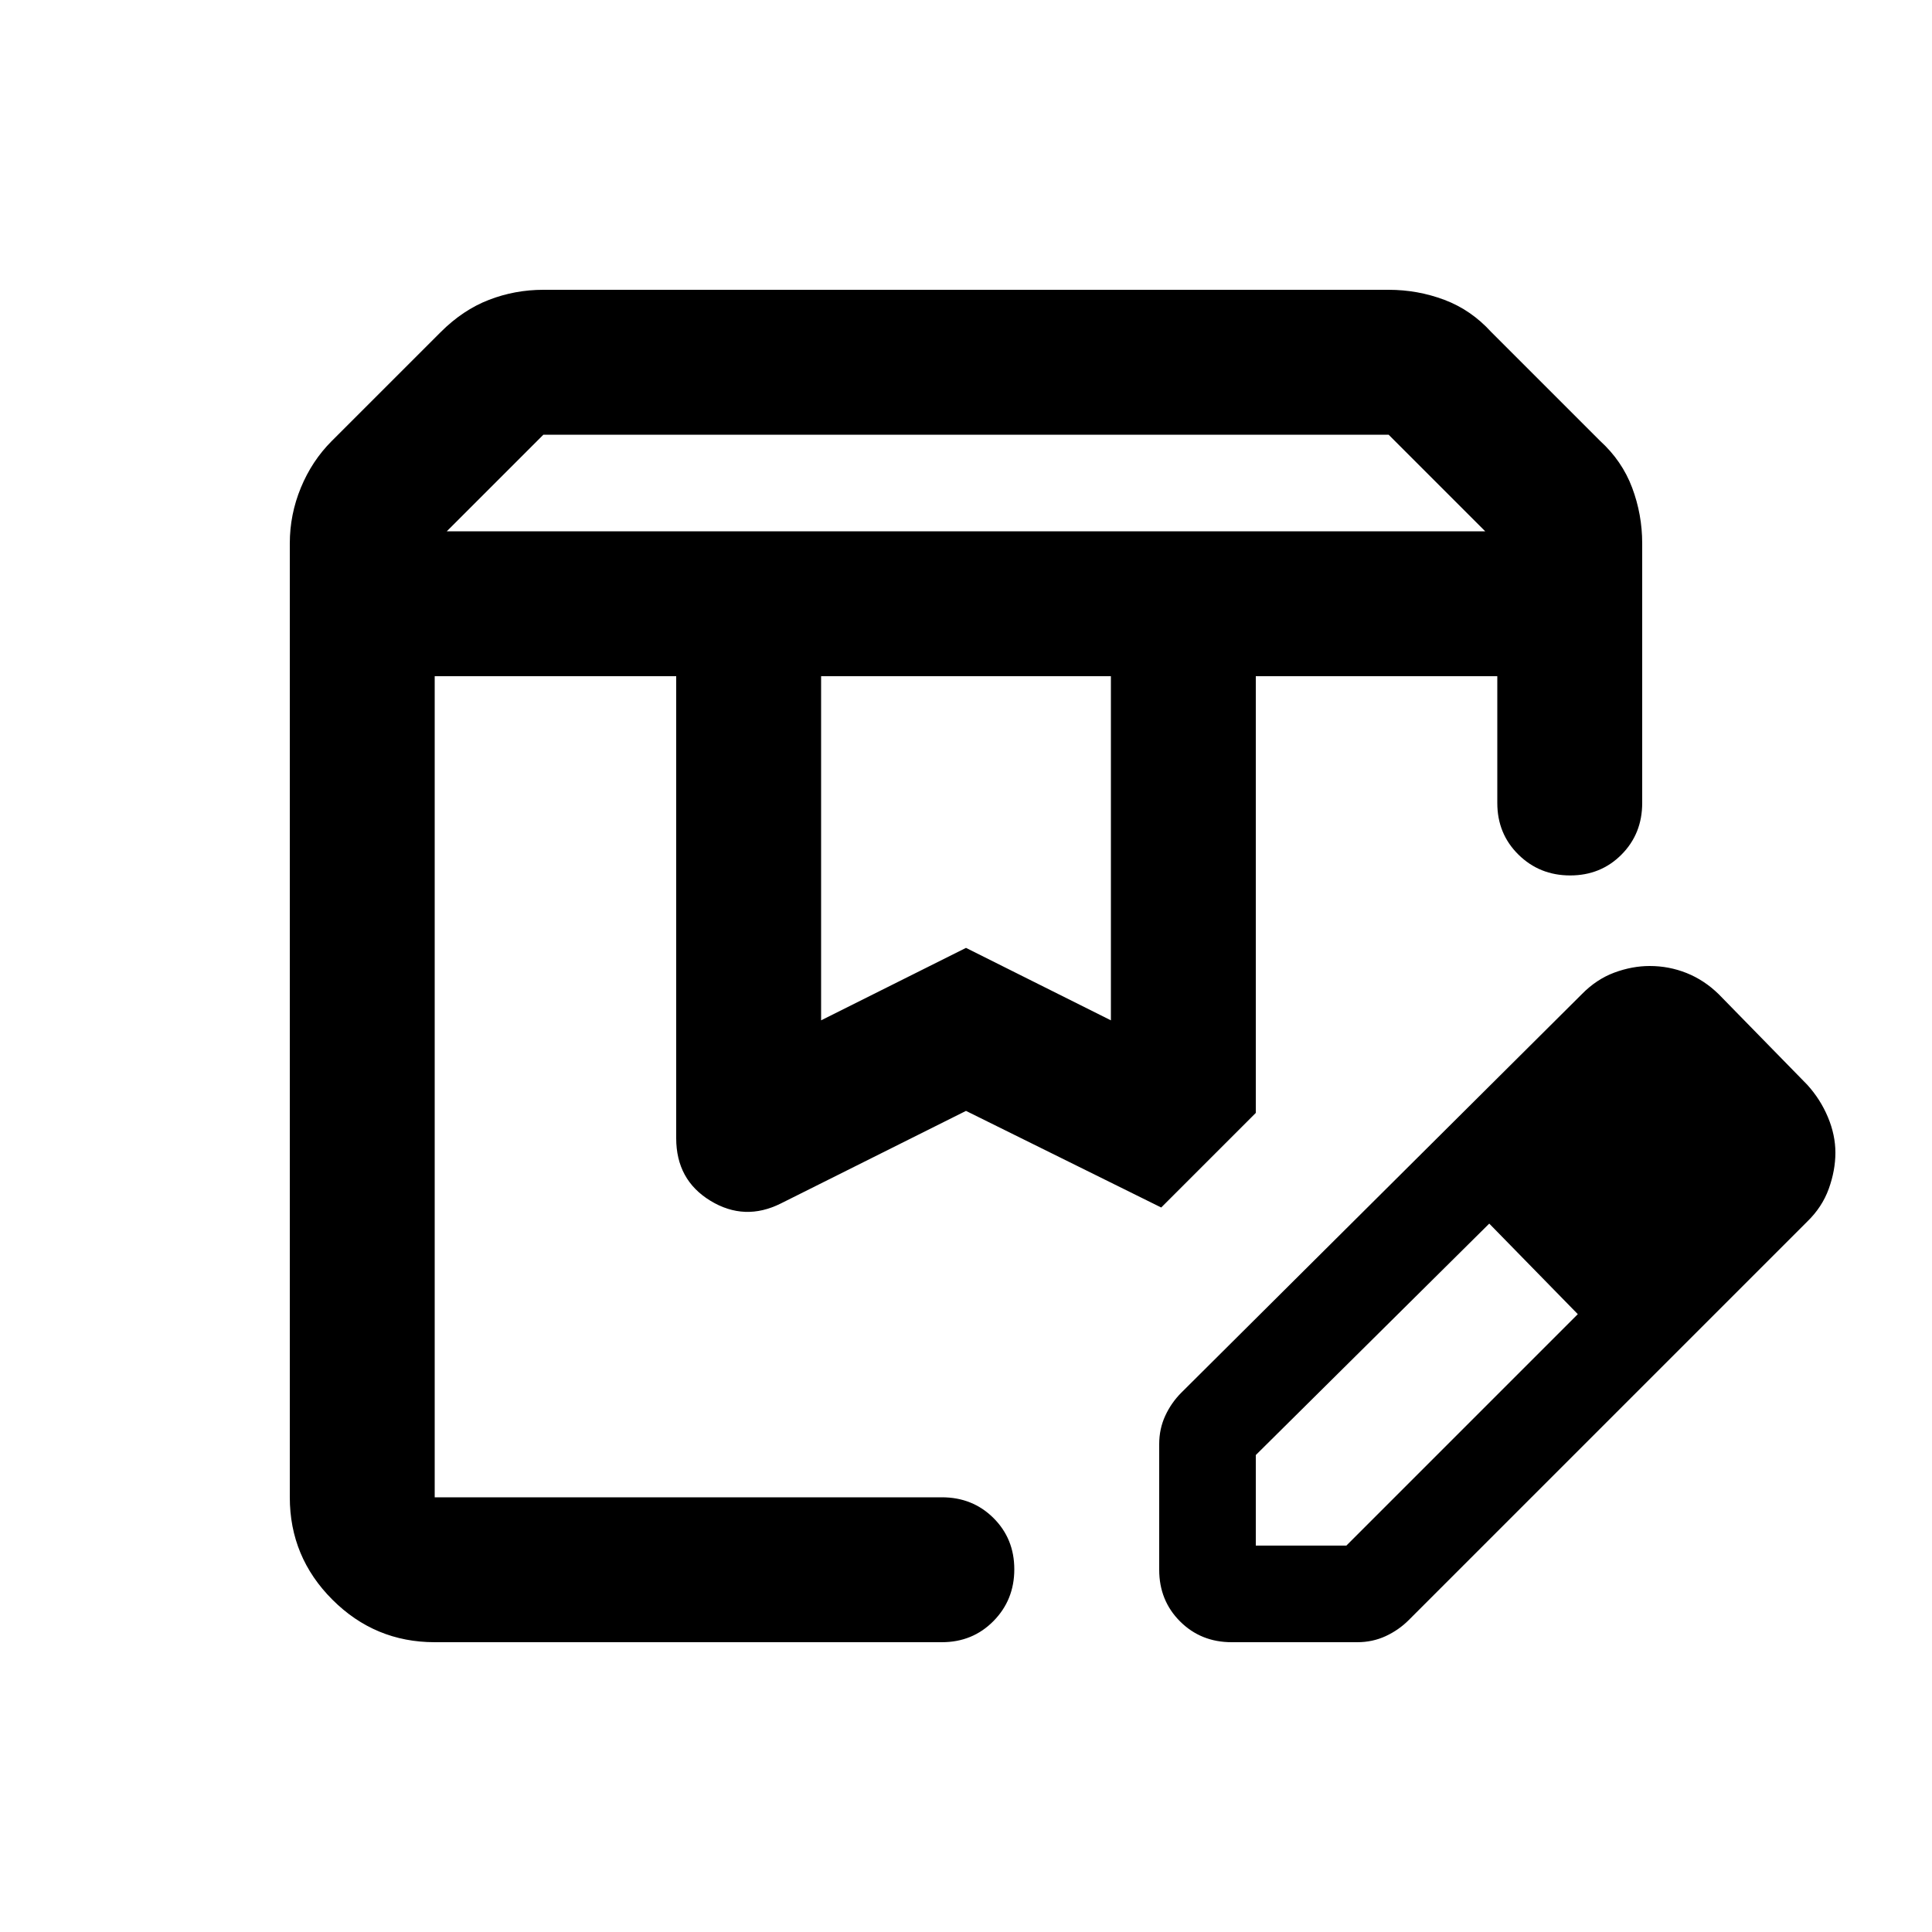 <svg xmlns="http://www.w3.org/2000/svg" height="20" viewBox="0 -960 960 960" width="20"><path d="M222-696h516l-48-48H270l-48 48Zm186 243 72-36 72 36v-171H408v171ZM216-144q-29.7 0-50.85-21.15Q144-186.3 144-216v-474q0-14.35 5.5-27.67 5.5-13.33 15.26-23.11L219-795q11-11 23.94-16 12.94-5 27.06-5h420q14.47 0 27.74 5Q731-806 741-795l54 54q11 10 16 23.33 5 13.32 5 27.67v129q0 15.3-10.29 25.65Q795.42-525 780.21-525t-25.71-10.35Q744-545.7 744-561v-63H624v217l-47 47-97-48-91.97 45.98Q370-353 353-363.35q-17-10.36-17-31.07V-624H216v408h252q15.3 0 25.65 10.29Q504-195.42 504-180.21t-10.35 25.71Q483.3-144 468-144H216Zm408-480h120-120Zm-408 0h361-361Zm360 444v-62.43q0-7.57 3-14.07t8-11.5l199-198q7.26-7.41 16.13-10.71Q811-480 819.76-480q9.55 0 18.31 3.5Q846.83-473 854-466l44 45q6.59 7.26 10.29 16.13Q912-396 912-387.24t-3.29 17.92q-3.3 9.15-10.71 16.32L700-155q-5 5-11.5 8t-14.07 3H612q-15.3 0-25.65-10.35Q576-164.7 576-180Zm288-207-45-45 45 45ZM624-192h45l115-115-22-23-22-22-116 115v45Zm138-138-22-22 44 45-22-23Z"/></svg>